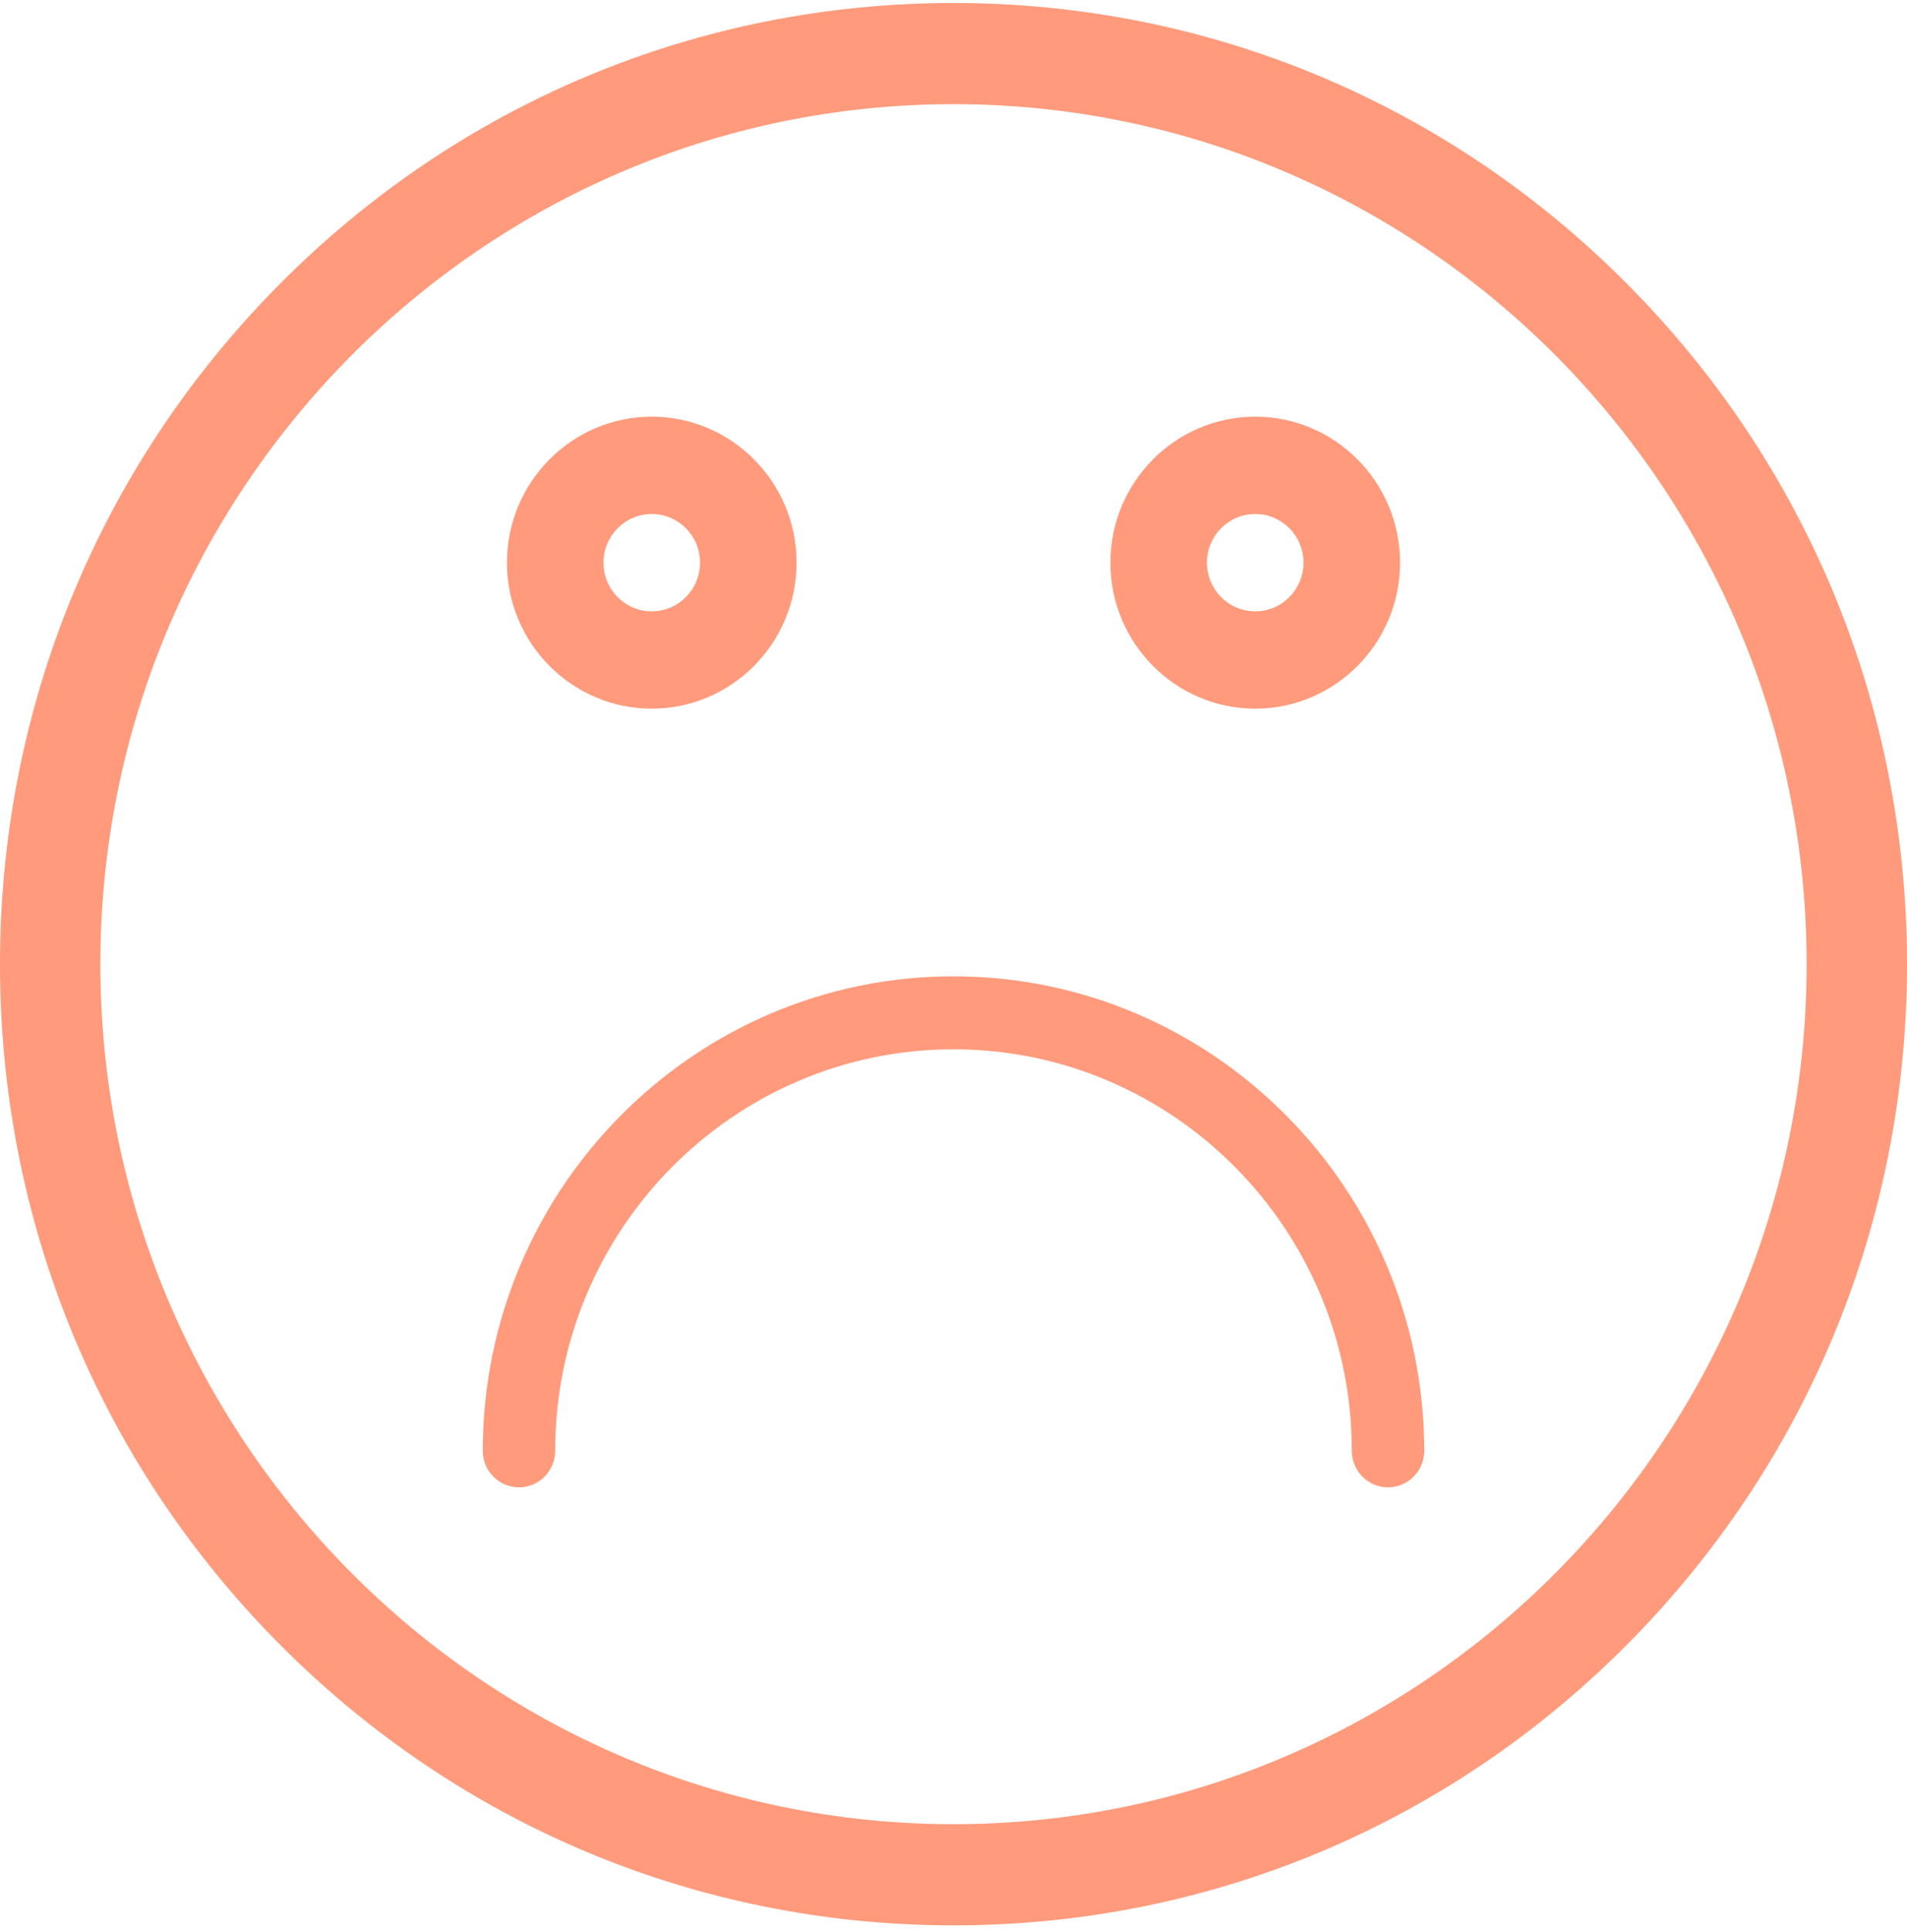 <?xml version="1.0" encoding="UTF-8"?>
<svg width="79px" height="80px" viewBox="0 0 79 80" version="1.1" xmlns="http://www.w3.org/2000/svg" xmlns:xlink="http://www.w3.org/1999/xlink">
    <!-- Generator: Sketch 46.2 (44496) - http://www.bohemiancoding.com/sketch -->
    <title>smile copy</title>
    <desc>Created with Sketch.</desc>
    <defs></defs>
    <g id="Pesquisa-e-feedback" stroke="none" stroke-width="1" fill="none" fill-rule="evenodd">
        <g id="Pesquisas-e-feedback" transform="translate(-541, -405)" fill-rule="nonzero" fill="#ff9b7c">
            <g id="Group-3" transform="translate(341, 324)">
                <g id="Group-2" transform="translate(24, 28)">
                    <g id="Group-7" transform="translate(0, 37)">
                        <g id="smile-copy" transform="translate(176, 16.124)">
                            <path d="M39.5,79.612 C28.947,79.612 19.031,75.473 11.567,67.955 C4.104,60.438 0,50.441 0,39.81 C0,29.176 4.108,19.182 11.567,11.661 C19.027,4.14 28.947,0 39.5,0 C50.053,0 59.969,4.14 67.433,11.661 C74.896,19.182 79,29.176 79,39.81 C79,50.445 74.892,60.438 67.433,67.955 C59.973,75.473 50.053,79.612 39.5,79.612 Z M39.5,4.19 C20.012,4.19 4.158,20.167 4.158,39.806 C4.158,59.445 20.012,75.422 39.5,75.422 C58.988,75.422 74.842,59.445 74.842,39.806 C74.842,20.167 58.988,4.19 39.5,4.19 Z" id="Shape"></path>
                            <path d="M27,29.225 C23.692,29.225 21,26.512 21,23.178 C21,19.845 23.692,17.132 27,17.132 C30.308,17.132 33,19.845 33,23.178 C33,26.512 30.308,29.225 27,29.225 Z M27,21.163 C25.896,21.163 25,22.066 25,23.178 C25,24.291 25.896,25.194 27,25.194 C28.104,25.194 29,24.291 29,23.178 C29,22.066 28.104,21.163 27,21.163 Z" id="Shape"></path>
                            <path d="M52,29.225 C48.692,29.225 46,26.512 46,23.178 C46,19.845 48.692,17.132 52,17.132 C55.308,17.132 58,19.845 58,23.178 C58,26.512 55.308,29.225 52,29.225 Z M52,21.163 C50.896,21.163 50,22.066 50,23.178 C50,24.291 50.896,25.194 52,25.194 C53.104,25.194 54,24.291 54,23.178 C54,22.066 53.104,21.163 52,21.163 Z" id="Shape"></path>
                            <path d="M39.5,61.473 C28.748,61.473 20,52.657 20,41.822 C20,40.987 20.672,40.31 21.5,40.31 C22.328,40.31 23,40.987 23,41.822 C23,50.991 30.401,58.45 39.5,58.45 C48.599,58.45 56,50.991 56,41.822 C56,40.987 56.672,40.31 57.5,40.31 C58.328,40.31 59,40.987 59,41.822 C59,52.657 50.252,61.473 39.5,61.473 Z" id="Shape" transform="translate(39.5, 50.891) scale(1, -1) translate(-39.5, -50.891) "></path>
                        </g>
                    </g>
                </g>
            </g>
        </g>
    </g>
</svg>
